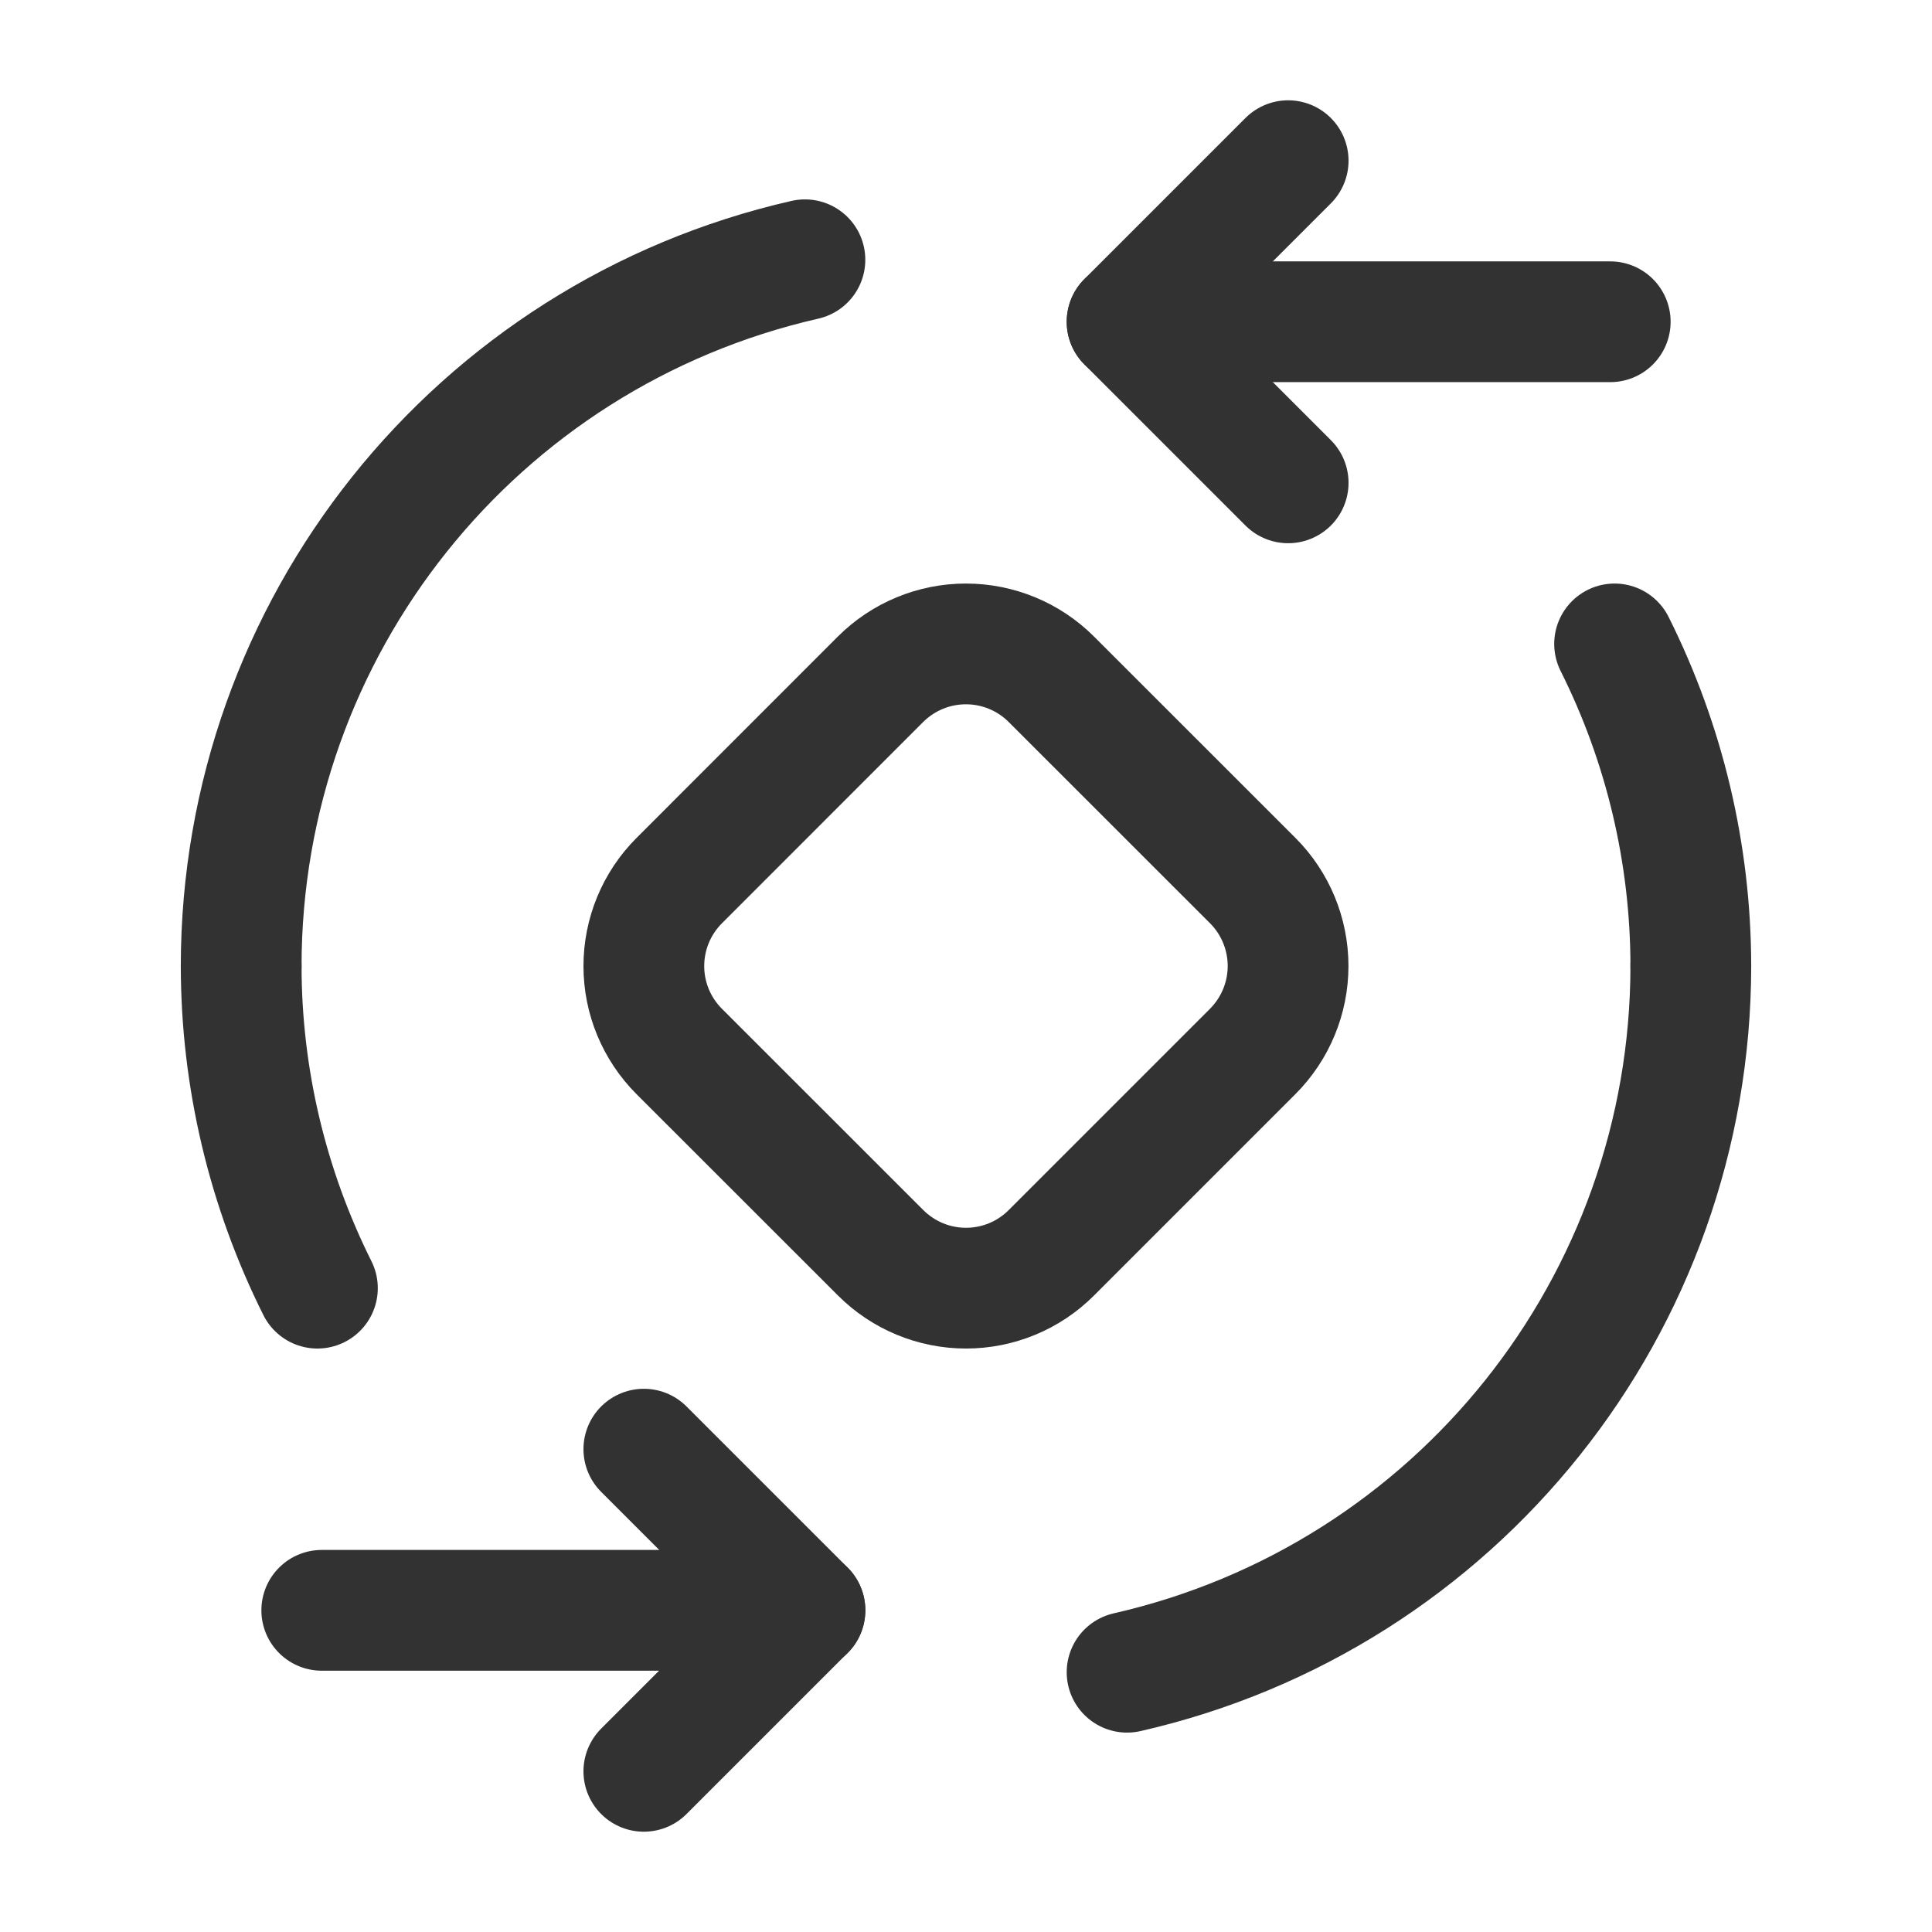 <svg width="24" height="24" viewBox="0 0 24 24" fill="none" xmlns="http://www.w3.org/2000/svg">
<path d="M16.002 1.996L14.001 3.997L16.002 5.998" stroke="#323232" stroke-width="1.5" stroke-linecap="round" stroke-linejoin="round"/>
<path d="M20.003 3.997H14.001" stroke="#323232" stroke-width="1.5" stroke-linecap="round" stroke-linejoin="round"/>
<path d="M21.004 12C21.003 10.611 20.679 9.241 20.057 7.999" stroke="#323232" stroke-width="1.5" stroke-linecap="round" stroke-linejoin="round"/>
<path d="M9.999 3.227C5.904 4.16 2.998 7.8 2.996 12" stroke="#323232" stroke-width="1.5" stroke-linecap="round" stroke-linejoin="round"/>
<path d="M7.998 22.004L9.999 20.003L7.998 18.002" stroke="#323232" stroke-width="1.5" stroke-linecap="round" stroke-linejoin="round"/>
<path d="M3.997 20.004H10" stroke="#323232" stroke-width="1.5" stroke-linecap="round" stroke-linejoin="round"/>
<path d="M2.996 12C2.997 13.389 3.322 14.759 3.943 16.002" stroke="#323232" stroke-width="1.5" stroke-linecap="round" stroke-linejoin="round"/>
<path d="M14.001 20.773C18.096 19.84 21.002 16.2 21.004 12" stroke="#323232" stroke-width="1.5" stroke-linecap="round" stroke-linejoin="round"/>
<path fill-rule="evenodd" clip-rule="evenodd" d="M13.06 8.438L15.562 10.939C15.843 11.22 16.001 11.602 16.001 12C16.001 12.398 15.843 12.779 15.562 13.061L13.061 15.562C12.78 15.844 12.398 16.002 12 16.002C11.602 16.002 11.221 15.844 10.939 15.562L8.438 13.062C8.156 12.78 7.998 12.399 7.998 12.001C7.998 11.603 8.156 11.221 8.437 10.94L10.938 8.438C11.22 8.157 11.601 7.999 11.999 7.999C12.397 7.999 12.779 8.157 13.06 8.438V8.438Z" stroke="#323232" stroke-width="1.5" stroke-linecap="round" stroke-linejoin="round"/>
</svg>
